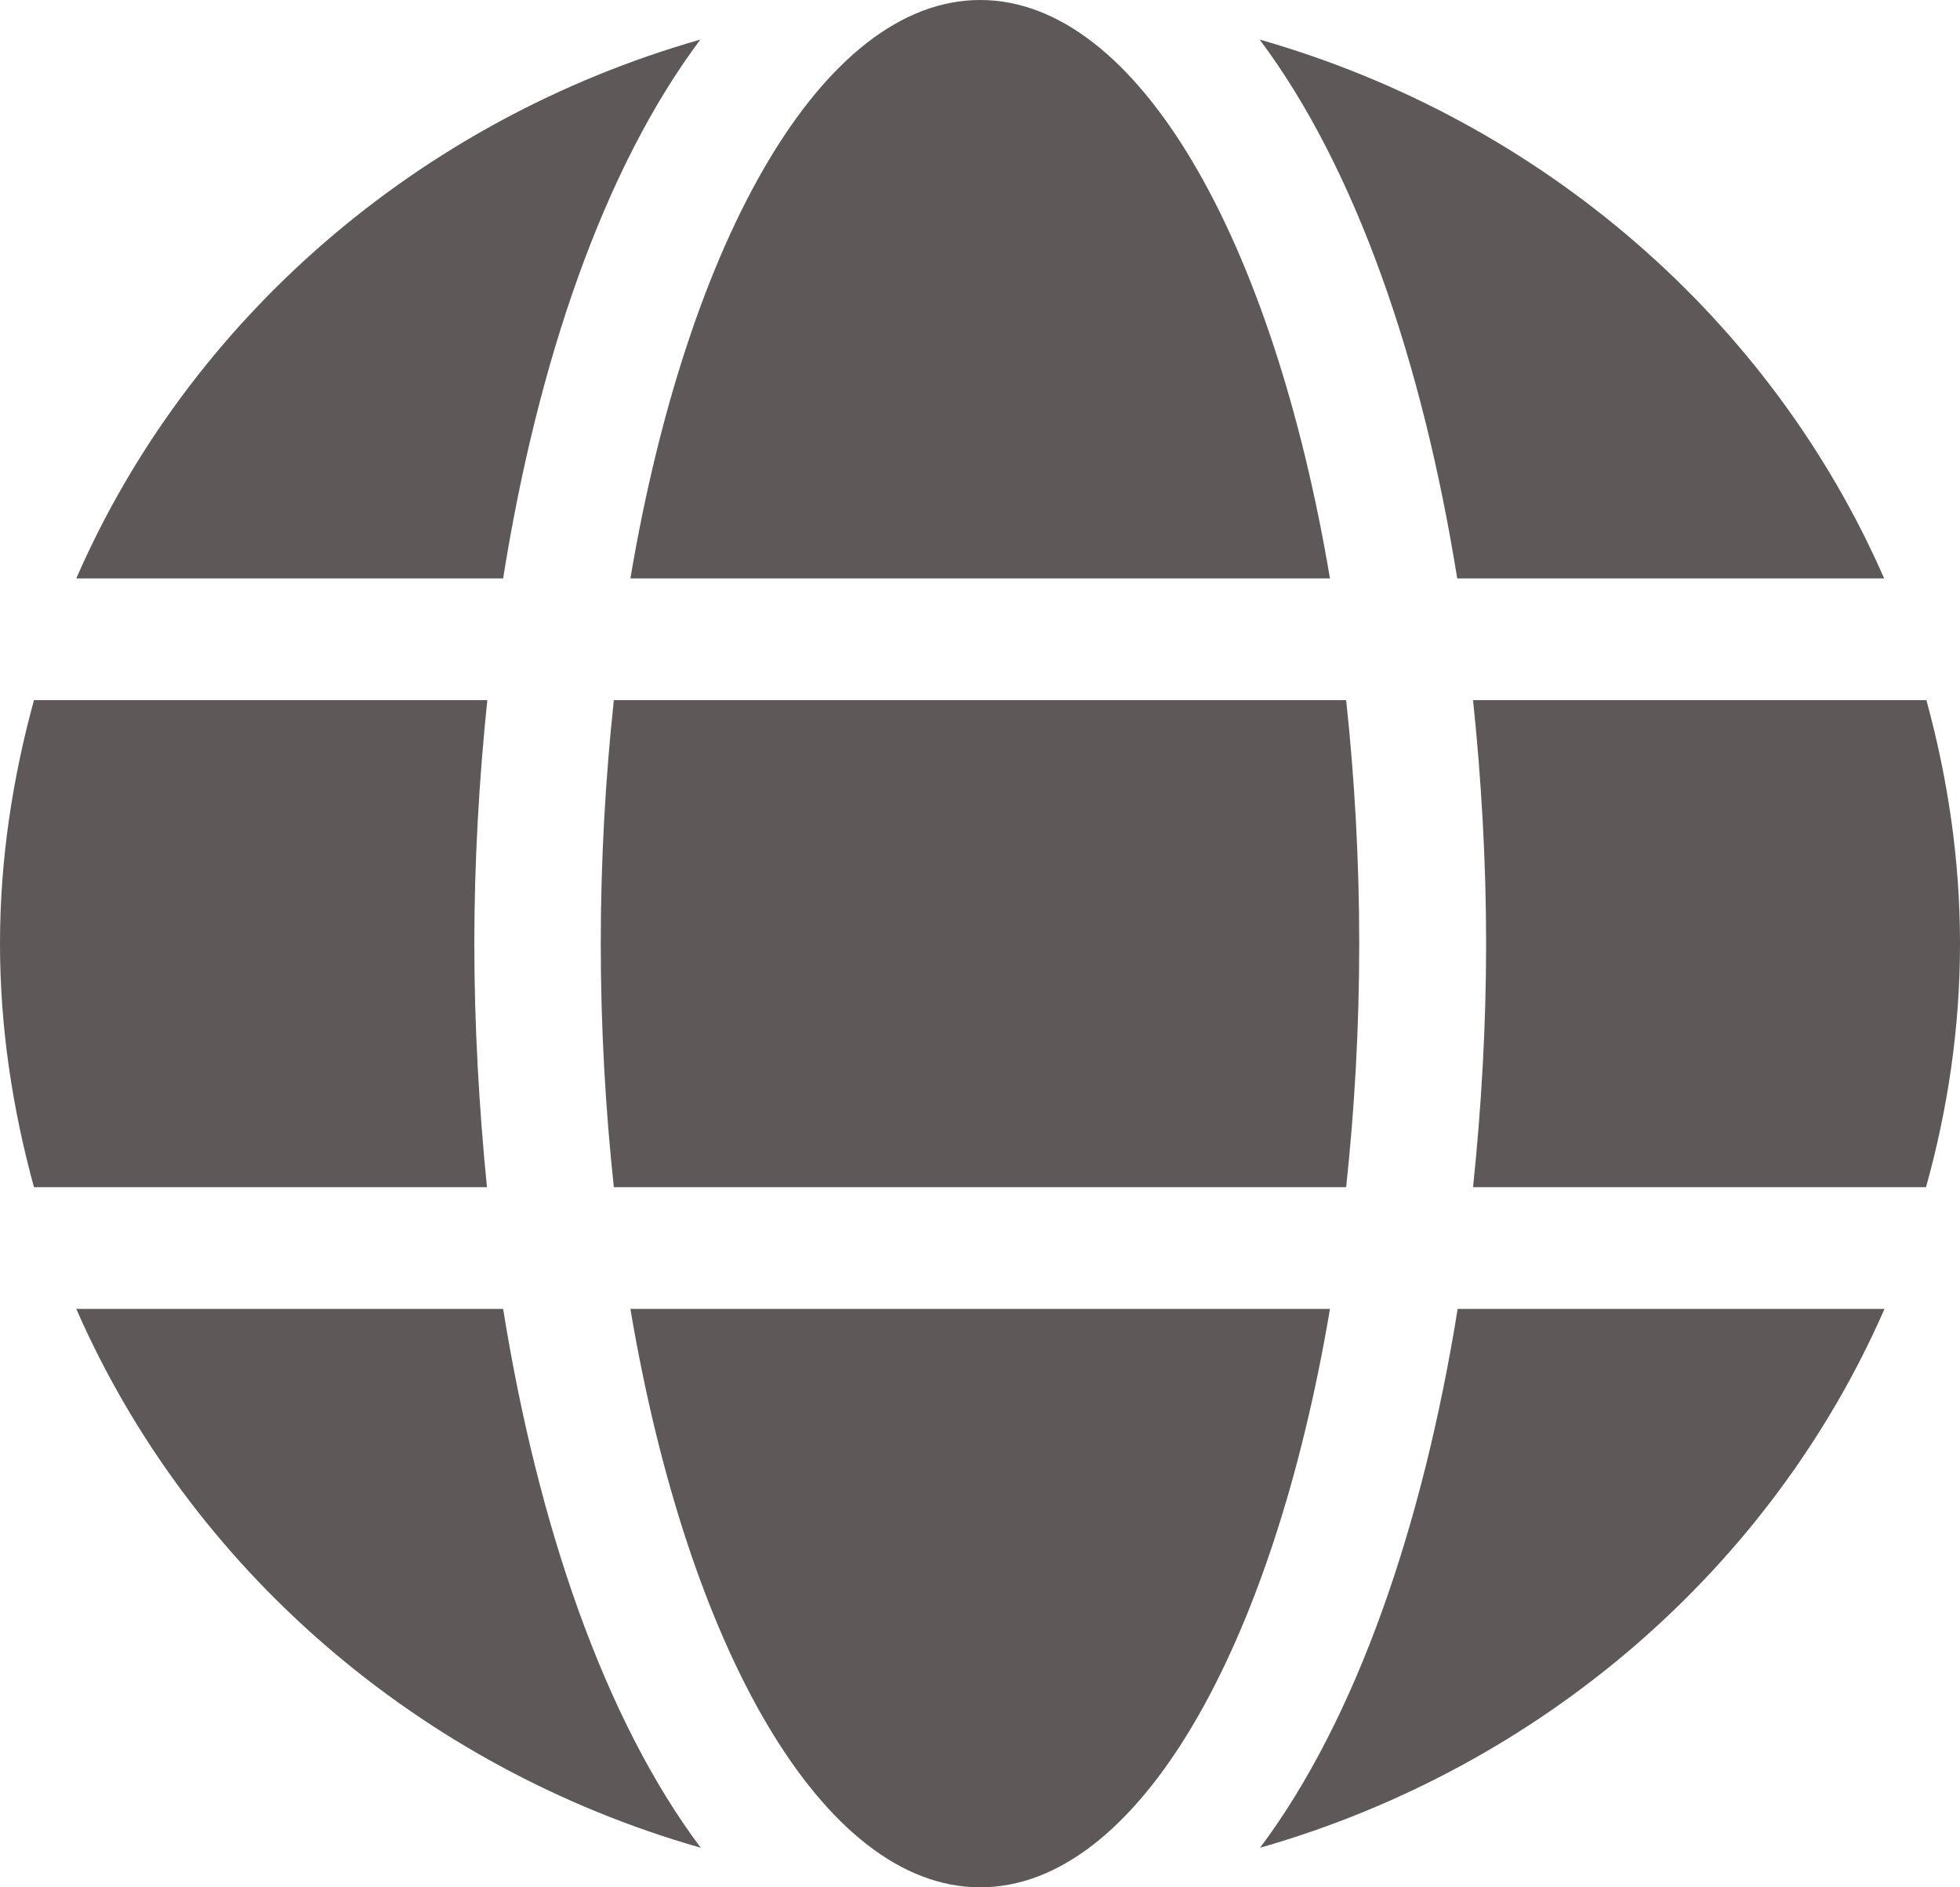 <svg width="27" height="26" viewBox="0 0 27 26" fill="none" xmlns="http://www.w3.org/2000/svg">
<path d="M18.321 7.968C17.532 3.287 15.67 0 13.503 0C11.336 0 9.474 3.287 8.684 7.968H18.321ZM8.276 13C8.276 14.164 8.341 15.28 8.456 16.355H18.544C18.659 15.28 18.724 14.164 18.724 13C18.724 11.836 18.659 10.72 18.544 9.645H8.456C8.341 10.72 8.276 11.836 8.276 13ZM25.955 7.968C24.398 4.408 21.245 1.656 17.352 0.545C18.681 2.317 19.595 4.985 20.074 7.968H25.955ZM9.648 0.545C5.76 1.656 2.603 4.408 1.051 7.968H6.931C7.405 4.985 8.319 2.317 9.648 0.545ZM26.537 9.645H20.292C20.407 10.746 20.472 11.873 20.472 13C20.472 14.127 20.407 15.254 20.292 16.355H26.532C26.831 15.28 27 14.164 27 13C27 11.836 26.831 10.72 26.537 9.645ZM6.534 13C6.534 11.873 6.599 10.746 6.713 9.645H0.468C0.174 10.72 0 11.836 0 13C0 14.164 0.174 15.28 0.468 16.355H6.708C6.599 15.254 6.534 14.127 6.534 13ZM8.684 18.032C9.474 22.713 11.336 26 13.503 26C15.67 26 17.532 22.713 18.321 18.032H8.684ZM17.358 25.455C21.245 24.343 24.403 21.591 25.96 18.032H20.08C19.601 21.015 18.686 23.683 17.358 25.455ZM1.051 18.032C2.608 21.591 5.76 24.343 9.653 25.455C8.325 23.683 7.41 21.015 6.931 18.032H1.051Z" fill="#5E5858"/>
</svg>
